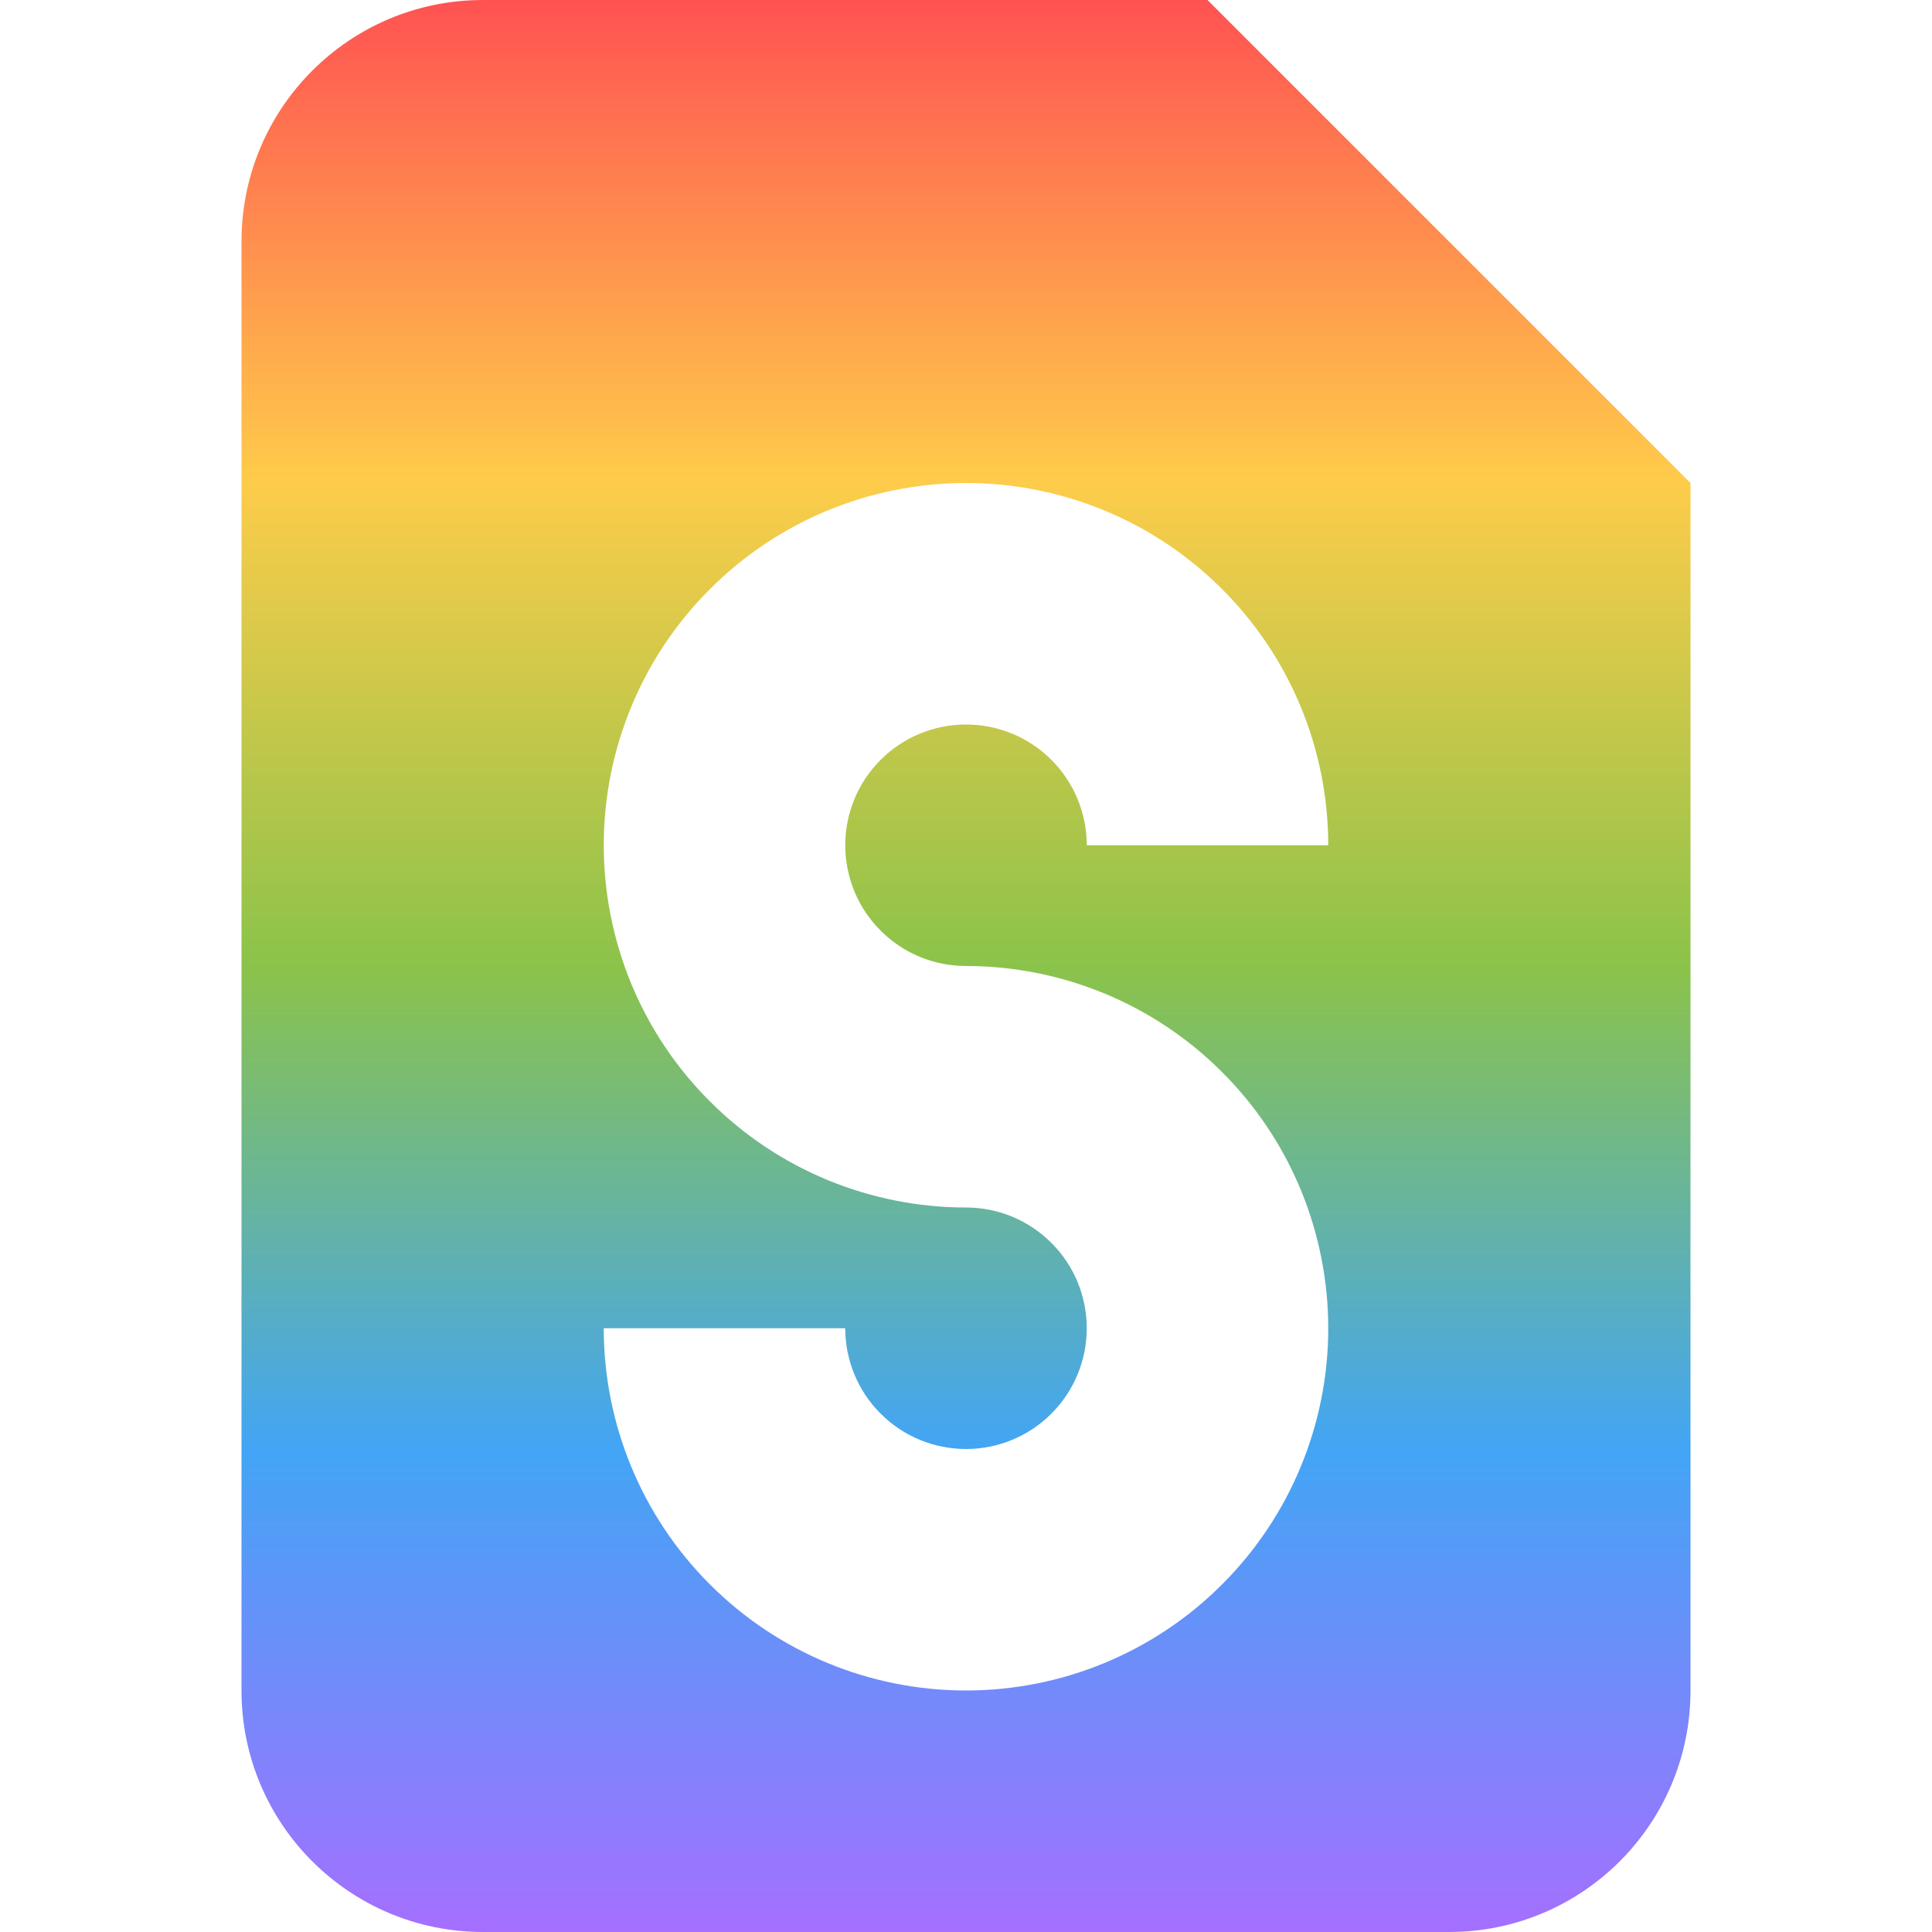 <svg width="16" height="16" viewBox="0 0 16 16" fill="none" xmlns="http://www.w3.org/2000/svg">
<path fill-rule="evenodd" clip-rule="evenodd" d="M4 16C2.895 16 2 15.105 2 14V2C2 0.895 2.895 0 4 0H10L14 4V14C14 15.105 13.105 16 12 16H4ZM5 11C5 11.796 5.316 12.559 5.879 13.121C6.441 13.684 7.204 14 8 14C8.796 14 9.559 13.684 10.121 13.121C10.684 12.559 11 11.796 11 11C11 10.606 10.922 10.216 10.772 9.852C10.621 9.488 10.4 9.157 10.121 8.879C9.843 8.6 9.512 8.379 9.148 8.228C8.784 8.078 8.394 8 8 8V8C7.869 8 7.739 7.974 7.617 7.924C7.496 7.874 7.386 7.8 7.293 7.707C7.2 7.614 7.126 7.504 7.076 7.383C7.026 7.261 7 7.131 7 7C7 6.735 7.105 6.48 7.293 6.293C7.48 6.105 7.735 6 8 6C8.265 6 8.52 6.105 8.707 6.293C8.895 6.48 9 6.735 9 7L11 7C11 6.204 10.684 5.441 10.121 4.879C9.559 4.316 8.796 4 8 4C7.204 4 6.441 4.316 5.879 4.879C5.316 5.441 5 6.204 5 7C5 7.394 5.078 7.784 5.228 8.148C5.379 8.512 5.6 8.843 5.879 9.121C6.157 9.4 6.488 9.621 6.852 9.772C7.216 9.922 7.606 10 8 10V10C8.131 10 8.261 10.026 8.383 10.076C8.504 10.127 8.614 10.2 8.707 10.293C8.8 10.386 8.874 10.496 8.924 10.617C8.974 10.739 9 10.869 9 11C9 11.265 8.895 11.52 8.707 11.707C8.52 11.895 8.265 12 8 12C7.735 12 7.48 11.895 7.293 11.707C7.105 11.52 7 11.265 7 11H5Z" fill="url(#paint0_linear_180:12)"/>
<defs>
<linearGradient id="paint0_linear_180:12" x1="8" y1="0" x2="8" y2="16" gradientUnits="userSpaceOnUse">
<stop stop-color="#FF5252"/>
<stop offset="0.25" stop-color="#FFCC4A"/>
<stop offset="0.25" stop-color="#FDCC4A"/>
<stop offset="0.5" stop-color="#8BC34A"/>
<stop offset="0.75" stop-color="#42A5F5"/>
<stop offset="1" stop-color="#A56FFF"/>
</linearGradient>
</defs>
</svg>
